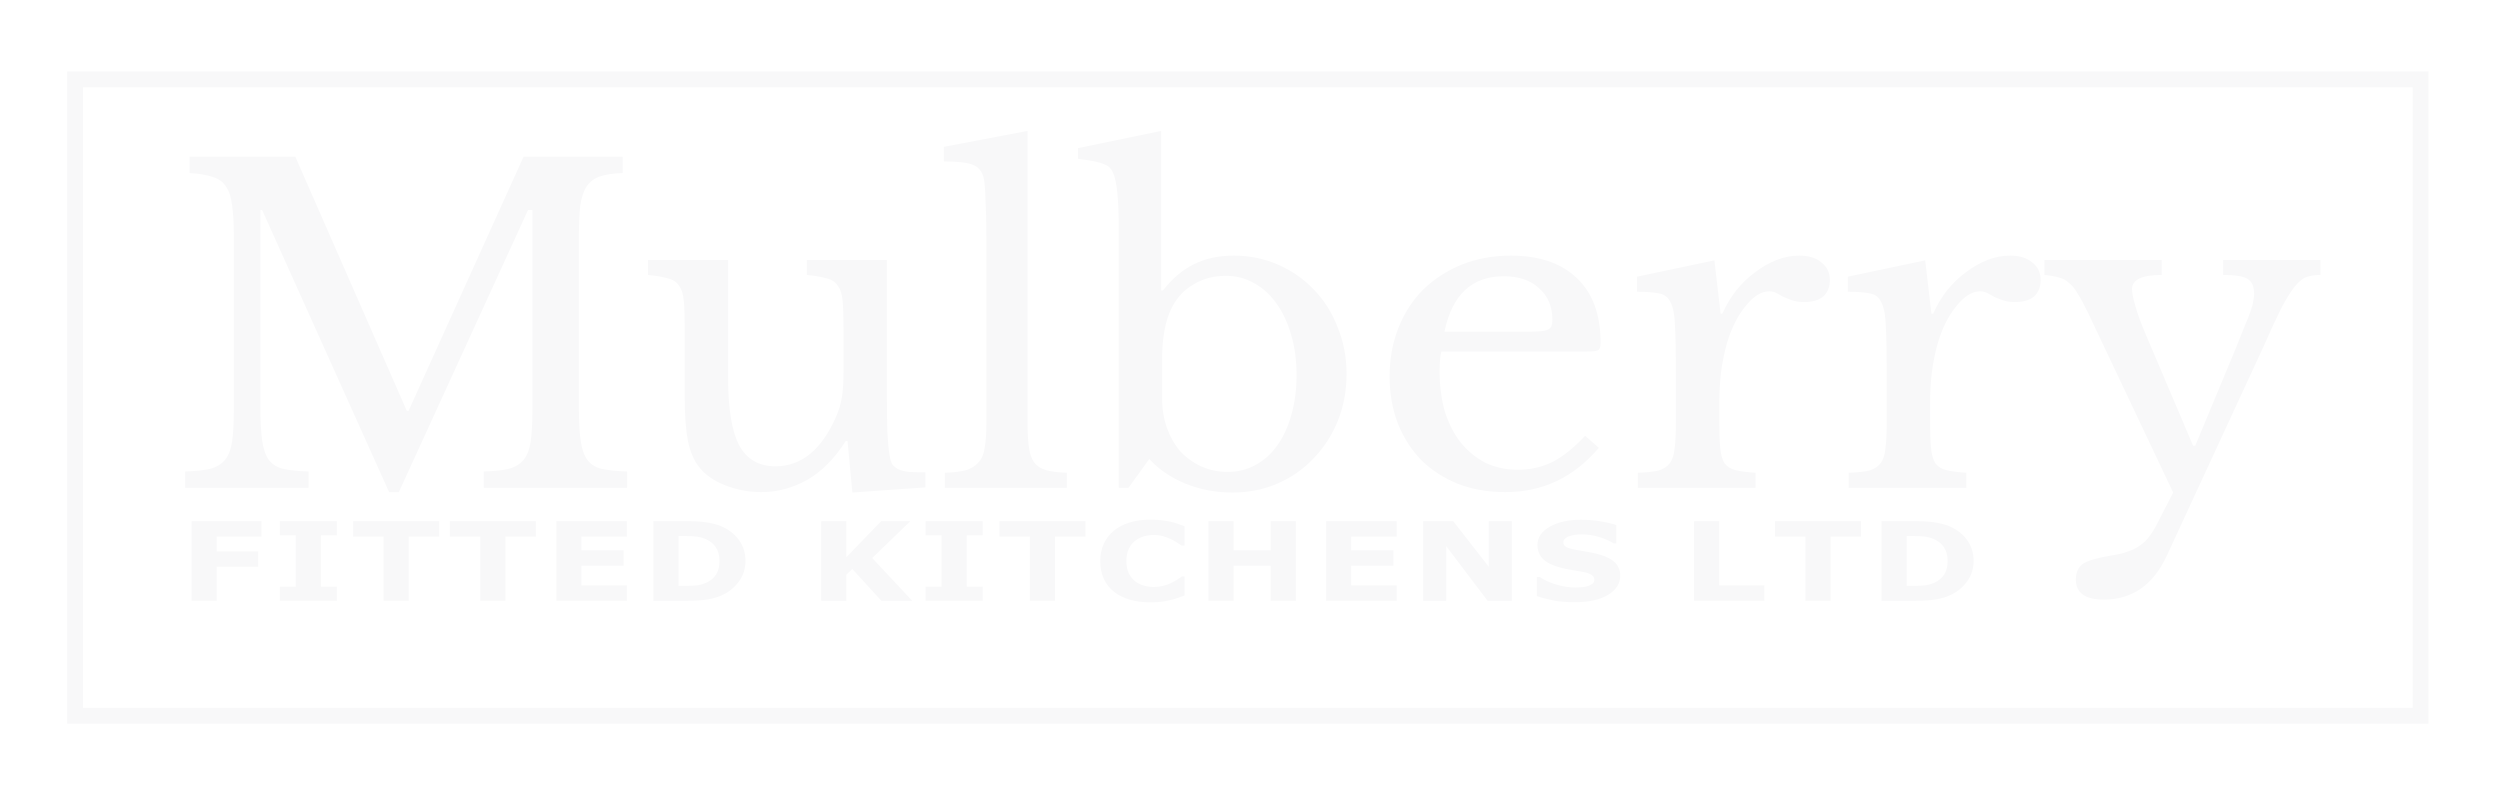 <svg width="512" height="162" viewBox="0 0 512 162" fill="none" xmlns="http://www.w3.org/2000/svg">
<g filter="url(#filter0_d)">
<path d="M506 4H6V153.442H506V4Z" stroke="white" stroke-width="6.6"/>
</g>
<g filter="url(#filter1_d)">
<path d="M495.737 13.258H15.377V143.596H495.737V13.258Z" stroke="#F8F8F9" stroke-width="3.235"/>
</g>
<g filter="url(#filter2_d)">
<path d="M83.674 81.141L107.228 29.095H127.521V32.441C125.589 32.5 124.018 32.735 122.811 33.146C121.663 33.556 120.757 34.261 120.093 35.259C119.489 36.199 119.066 37.52 118.824 39.222C118.643 40.925 118.553 43.097 118.553 45.739V80.26C118.553 83.196 118.673 85.515 118.915 87.217C119.157 88.92 119.61 90.241 120.274 91.18C120.999 92.12 121.995 92.736 123.263 93.03C124.592 93.323 126.313 93.499 128.427 93.558V96.904H99.075V93.558C101.189 93.499 102.88 93.323 104.148 93.03C105.477 92.677 106.504 92.061 107.228 91.18C107.953 90.3 108.436 89.067 108.678 87.482C108.919 85.838 109.04 83.636 109.04 80.877V40.015H108.134L81.681 97.785H79.688L53.687 40.015H53.325V80.26C53.325 83.196 53.446 85.515 53.687 87.217C53.929 88.92 54.382 90.241 55.046 91.18C55.771 92.12 56.767 92.736 58.036 93.03C59.364 93.323 61.086 93.499 63.2 93.558V96.904H37.924V93.558C40.038 93.499 41.729 93.323 42.997 93.03C44.326 92.677 45.352 92.061 46.077 91.18C46.802 90.3 47.285 89.067 47.527 87.482C47.768 85.838 47.889 83.636 47.889 80.877V45.122C47.889 42.657 47.768 40.631 47.527 39.046C47.346 37.402 46.923 36.11 46.258 35.171C45.654 34.232 44.749 33.586 43.541 33.234C42.333 32.823 40.762 32.559 38.83 32.441V29.095H60.482L83.311 81.141H83.674Z" fill="#F8F8F9"/>
</g>
<g filter="url(#filter3_d)">
<path d="M172.755 64.32C172.755 61.913 172.695 60.034 172.574 58.684C172.453 57.275 172.121 56.218 171.577 55.514C171.094 54.751 170.339 54.252 169.313 54.017C168.346 53.723 166.987 53.488 165.236 53.312V50.23H181.633V77.266C181.633 80.612 181.664 83.342 181.724 85.456C181.845 87.569 181.996 89.155 182.177 90.211C182.298 90.975 182.479 91.591 182.721 92.061C183.023 92.472 183.445 92.824 183.989 93.118C184.532 93.352 185.227 93.528 186.073 93.646C186.978 93.705 188.126 93.734 189.515 93.734V96.816L174.567 97.873L173.571 87.305H173.208C170.913 90.945 168.256 93.617 165.236 95.319C162.277 96.963 159.166 97.785 155.905 97.785C153.368 97.785 150.892 97.315 148.476 96.376C146.121 95.436 144.339 94.174 143.131 92.589C142.104 91.297 141.349 89.507 140.866 87.217C140.443 84.927 140.232 81.963 140.232 78.323V64.32C140.232 61.913 140.172 60.034 140.051 58.684C139.93 57.275 139.598 56.218 139.054 55.514C138.571 54.751 137.816 54.252 136.789 54.017C135.823 53.723 134.464 53.488 132.713 53.312V50.23H149.11V74.272C149.11 80.671 149.865 85.309 151.375 88.186C152.945 91.063 155.422 92.501 158.804 92.501C164.119 92.501 168.256 89.125 171.215 82.374C171.517 81.669 171.759 81.023 171.94 80.436C172.121 79.849 172.272 79.203 172.393 78.499C172.514 77.794 172.604 77.002 172.665 76.121C172.725 75.24 172.755 74.183 172.755 72.951V64.32Z" fill="#F8F8F9"/>
</g>
<g filter="url(#filter4_d)">
<path d="M210.436 83.167C210.436 85.398 210.527 87.188 210.708 88.538C210.889 89.889 211.252 90.946 211.795 91.709C212.399 92.472 213.214 93.001 214.241 93.294C215.328 93.588 216.748 93.764 218.499 93.822V96.905H193.495V93.822C195.307 93.764 196.756 93.588 197.844 93.294C198.931 92.942 199.776 92.413 200.38 91.709C201.045 91.004 201.467 90.036 201.649 88.803C201.89 87.511 202.011 85.838 202.011 83.783V45.827C202.011 42.657 201.951 40.015 201.83 37.901C201.769 35.729 201.649 34.261 201.467 33.498C201.165 32.148 200.441 31.238 199.293 30.768C198.206 30.298 196.213 30.063 193.314 30.063V27.069L210.436 23.811V83.167Z" fill="#F8F8F9"/>
</g>
<g filter="url(#filter5_d)">
<path d="M237.996 78.499C237.996 80.73 238.328 82.785 238.993 84.664C239.657 86.484 240.563 88.069 241.711 89.419C242.919 90.711 244.338 91.738 245.968 92.501C247.66 93.265 249.471 93.646 251.404 93.646C253.518 93.646 255.42 93.177 257.112 92.237C258.863 91.298 260.343 89.977 261.551 88.274C262.819 86.513 263.785 84.429 264.45 82.022C265.174 79.556 265.537 76.826 265.537 73.832C265.537 70.837 265.174 68.107 264.45 65.642C263.725 63.117 262.728 60.974 261.46 59.213C260.192 57.393 258.652 55.984 256.84 54.986C255.088 53.988 253.156 53.489 251.042 53.489C248.566 53.489 246.361 54.076 244.428 55.25C242.496 56.365 241.016 57.951 239.989 60.005C238.661 62.589 237.996 66.141 237.996 70.661V78.499ZM237.815 56.483H238.177C240.11 54.017 242.224 52.226 244.519 51.111C246.874 49.937 249.592 49.35 252.672 49.35C255.934 49.35 258.954 49.966 261.732 51.199C264.57 52.432 267.016 54.135 269.07 56.307C271.184 58.479 272.815 61.062 273.962 64.056C275.17 66.992 275.774 70.162 275.774 73.567C275.774 77.031 275.17 80.26 273.962 83.255C272.754 86.19 271.093 88.744 268.979 90.916C266.926 93.088 264.48 94.791 261.641 96.024C258.803 97.257 255.722 97.873 252.401 97.873C248.958 97.873 245.727 97.257 242.707 96.024C239.748 94.791 237.302 93.118 235.369 91.004L231.111 96.905H229.118V43.714C229.118 37.784 228.725 33.997 227.94 32.353C227.759 31.942 227.548 31.619 227.306 31.384C227.065 31.091 226.702 30.856 226.219 30.68C225.736 30.445 225.071 30.239 224.226 30.063C223.38 29.887 222.233 29.711 220.783 29.535V27.333L237.815 23.811V56.483Z" fill="#F8F8F9"/>
</g>
<g filter="url(#filter6_d)">
<path d="M327.44 88.715C322.307 94.762 315.935 97.785 308.325 97.785C304.762 97.785 301.531 97.228 298.632 96.112C295.733 94.938 293.226 93.323 291.112 91.269C289.059 89.155 287.458 86.66 286.311 83.783C285.163 80.848 284.589 77.619 284.589 74.096C284.589 70.515 285.193 67.198 286.401 64.145C287.609 61.092 289.3 58.479 291.475 56.307C293.709 54.135 296.337 52.432 299.356 51.199C302.437 49.966 305.789 49.35 309.412 49.35C315.271 49.35 319.8 50.906 323.001 54.017C326.202 57.07 327.803 61.473 327.803 67.227C327.803 68.049 327.622 68.548 327.259 68.724C326.957 68.9 326.202 68.988 324.994 68.988H295.189C295.068 69.458 294.978 70.045 294.917 70.749C294.857 71.395 294.827 72.129 294.827 72.951C294.827 76.004 295.189 78.793 295.914 81.317C296.699 83.783 297.786 85.897 299.175 87.658C300.625 89.419 302.316 90.799 304.248 91.797C306.241 92.736 308.446 93.206 310.862 93.206C313.398 93.206 315.754 92.678 317.928 91.621C320.102 90.505 322.337 88.715 324.632 86.249L327.44 88.715ZM312.492 64.937C313.7 64.937 314.667 64.908 315.391 64.849C316.116 64.79 316.66 64.673 317.022 64.497C317.384 64.321 317.626 64.086 317.747 63.792C317.868 63.44 317.928 63 317.928 62.471C317.928 59.771 317.022 57.628 315.21 56.043C313.459 54.399 311.043 53.577 307.963 53.577C301.44 53.577 297.393 57.364 295.823 64.937H312.492Z" fill="#F8F8F9"/>
</g>
<g filter="url(#filter7_d)">
<path d="M352.106 82.903C352.106 85.31 352.166 87.218 352.287 88.627C352.408 90.036 352.71 91.122 353.193 91.885C353.737 92.59 354.491 93.059 355.458 93.294C356.424 93.529 357.783 93.705 359.535 93.823V96.905H335.437V93.823C337.188 93.764 338.577 93.617 339.604 93.382C340.631 93.089 341.416 92.59 341.959 91.885C342.503 91.181 342.835 90.183 342.956 88.891C343.137 87.541 343.228 85.75 343.228 83.519V73.215C343.228 69.223 343.167 66.112 343.046 63.88C342.986 61.65 342.684 60.006 342.141 58.949C341.657 57.892 340.872 57.276 339.785 57.099C338.698 56.865 337.188 56.747 335.255 56.747V53.665L351.109 50.319L352.378 61.239H352.74C353.525 59.477 354.491 57.863 355.639 56.395C356.847 54.927 358.145 53.694 359.535 52.696C360.924 51.639 362.373 50.818 363.883 50.23C365.393 49.643 366.933 49.35 368.503 49.35C370.436 49.35 371.946 49.819 373.033 50.759C374.181 51.639 374.754 52.843 374.754 54.369C374.754 55.779 374.301 56.894 373.395 57.716C372.49 58.479 371.191 58.861 369.5 58.861C368.534 58.861 367.718 58.743 367.054 58.508C366.389 58.274 365.786 58.039 365.242 57.804C364.759 57.51 364.276 57.246 363.793 57.011C363.37 56.777 362.887 56.659 362.343 56.659C360.712 56.659 359.082 57.687 357.451 59.741C355.82 61.737 354.552 64.291 353.646 67.403C353.163 69.106 352.77 71.043 352.468 73.215C352.227 75.329 352.106 77.56 352.106 79.908V82.903Z" fill="#F8F8F9"/>
</g>
<g filter="url(#filter8_d)">
<path d="M395.279 82.903C395.279 85.31 395.339 87.218 395.46 88.627C395.581 90.036 395.883 91.122 396.366 91.885C396.91 92.59 397.665 93.059 398.631 93.294C399.597 93.529 400.956 93.705 402.708 93.823V96.905H378.61V93.823C380.361 93.764 381.75 93.617 382.777 93.382C383.804 93.089 384.589 92.59 385.133 91.885C385.676 91.181 386.008 90.183 386.129 88.891C386.31 87.541 386.401 85.75 386.401 83.519V73.215C386.401 69.223 386.34 66.112 386.22 63.88C386.159 61.65 385.857 60.006 385.314 58.949C384.831 57.892 384.045 57.276 382.958 57.099C381.871 56.865 380.361 56.747 378.429 56.747V53.665L394.283 50.319L395.551 61.239H395.913C396.698 59.477 397.665 57.863 398.812 56.395C400.02 54.927 401.319 53.694 402.708 52.696C404.097 51.639 405.546 50.818 407.056 50.23C408.566 49.643 410.106 49.35 411.677 49.35C413.609 49.35 415.119 49.819 416.206 50.759C417.354 51.639 417.928 52.843 417.928 54.369C417.928 55.779 417.475 56.894 416.569 57.716C415.663 58.479 414.364 58.861 412.673 58.861C411.707 58.861 410.892 58.743 410.227 58.508C409.563 58.274 408.959 58.039 408.415 57.804C407.932 57.51 407.449 57.246 406.966 57.011C406.543 56.777 406.06 56.659 405.516 56.659C403.886 56.659 402.255 57.687 400.624 59.741C398.994 61.737 397.725 64.291 396.819 67.403C396.336 69.106 395.943 71.043 395.641 73.215C395.4 75.329 395.279 77.56 395.279 79.908V82.903Z" fill="#F8F8F9"/>
</g>
<g filter="url(#filter9_d)">
<path d="M443.797 110.73C441.019 116.778 436.701 119.801 430.842 119.801C427.037 119.801 425.135 118.421 425.135 115.662C425.135 114.194 425.648 113.108 426.675 112.404C427.762 111.758 429.725 111.2 432.564 110.73C433.832 110.554 434.919 110.29 435.825 109.938C436.731 109.644 437.546 109.233 438.271 108.705C438.996 108.235 439.63 107.619 440.173 106.856C440.777 106.092 441.351 105.153 441.895 104.037L445.066 97.873L427.671 61.15C426.886 59.506 426.192 58.214 425.588 57.275C425.044 56.277 424.44 55.514 423.776 54.985C423.172 54.398 422.477 54.017 421.692 53.84C420.907 53.606 419.911 53.43 418.703 53.312V50.23H442.71V53.312C438.664 53.312 436.64 54.281 436.64 56.218C436.64 56.981 436.882 58.185 437.365 59.829C437.848 61.473 438.452 63.146 439.177 64.849L449.142 88.274H449.595L457.839 68.459C458.625 66.522 459.259 64.937 459.742 63.704C460.285 62.471 460.678 61.473 460.92 60.71C461.222 59.888 461.403 59.212 461.463 58.684C461.584 58.156 461.644 57.657 461.644 57.187C461.644 55.66 461.191 54.633 460.285 54.105C459.44 53.576 457.779 53.312 455.303 53.312V50.23H475.233V53.312C474.086 53.312 473.12 53.459 472.334 53.752C471.549 54.046 470.734 54.721 469.888 55.778C469.103 56.776 468.197 58.244 467.171 60.181C466.204 62.119 464.996 64.731 463.547 68.019L443.797 110.73Z" fill="#F8F8F9"/>
</g>
<g filter="url(#filter10_d)">
<path d="M53.551 106.892H44.368V109.924H52.881V113.077H44.368V120.04H39.246V103.739H53.551V106.892Z" fill="#F8F8F9"/>
</g>
<g filter="url(#filter11_d)">
<path d="M68.994 120.04H57.304V117.15H60.575V106.629H57.304V103.739H68.994V106.629H65.723V117.15H68.994V120.04Z" fill="#F8F8F9"/>
</g>
<g filter="url(#filter12_d)">
<path d="M89.935 106.892H83.701V120.04H78.553V106.892H72.319V103.739H89.935V106.892Z" fill="#F8F8F9"/>
</g>
<g filter="url(#filter13_d)">
<path d="M109.749 106.892H103.515V120.04H98.367V106.892H92.133V103.739H109.749V106.892Z" fill="#F8F8F9"/>
</g>
<g filter="url(#filter14_d)">
<path d="M128.382 120.04H113.943V103.739H128.382V106.892H119.064V109.705H127.712V112.858H119.064V116.887H128.382V120.04Z" fill="#F8F8F9"/>
</g>
<g filter="url(#filter15_d)">
<path d="M152.674 111.906C152.674 113.424 152.25 114.785 151.401 115.989C150.551 117.186 149.479 118.106 148.183 118.748C147.209 119.23 146.141 119.565 144.979 119.755C143.817 119.945 142.441 120.04 140.85 120.04H133.811V103.739H141.051C142.677 103.739 144.081 103.852 145.26 104.078C146.44 104.297 147.432 104.611 148.237 105.02C149.613 105.706 150.695 106.633 151.481 107.8C152.276 108.961 152.674 110.329 152.674 111.906ZM147.352 111.873C147.352 110.8 147.111 109.884 146.628 109.125C146.154 108.359 145.399 107.76 144.362 107.33C143.835 107.118 143.294 106.976 142.74 106.903C142.195 106.822 141.368 106.782 140.26 106.782H138.959V116.986H140.26C141.484 116.986 142.382 116.942 142.954 116.854C143.526 116.759 144.085 116.591 144.63 116.35C145.569 115.913 146.257 115.329 146.695 114.599C147.133 113.862 147.352 112.953 147.352 111.873Z" fill="#F8F8F9"/>
</g>
<g filter="url(#filter16_d)">
<path d="M186.819 120.04H180.504L174.539 113.515L173.332 114.708V120.04H168.184V103.739H173.332V111.118L180.464 103.739H186.43L178.628 111.282L186.819 120.04Z" fill="#F8F8F9"/>
</g>
<g filter="url(#filter17_d)">
<path d="M201.256 120.04H189.565V117.15H192.836V106.629H189.565V103.739H201.256V106.629H197.984V117.15H201.256V120.04Z" fill="#F8F8F9"/>
</g>
<g filter="url(#filter18_d)">
<path d="M222.306 106.892H216.072V120.04H210.924V106.892H204.69V103.739H222.306V106.892Z" fill="#F8F8F9"/>
</g>
<g filter="url(#filter19_d)">
<path d="M235.524 120.358C234.04 120.358 232.668 120.179 231.408 119.822C230.157 119.464 229.08 118.931 228.177 118.223C227.274 117.515 226.573 116.632 226.072 115.574C225.581 114.516 225.335 113.293 225.335 111.906C225.335 110.615 225.572 109.443 226.045 108.392C226.519 107.341 227.207 106.44 228.11 105.688C228.977 104.966 230.049 104.407 231.327 104.013C232.614 103.619 234.018 103.422 235.537 103.422C236.377 103.422 237.132 103.462 237.803 103.542C238.482 103.615 239.108 103.714 239.68 103.838C240.279 103.977 240.819 104.134 241.302 104.309C241.794 104.477 242.223 104.634 242.589 104.779V108.732H241.999C241.749 108.556 241.431 108.348 241.047 108.108C240.672 107.867 240.243 107.63 239.76 107.396C239.269 107.162 238.737 106.965 238.165 106.805C237.593 106.644 236.981 106.564 236.328 106.564C235.604 106.564 234.916 106.659 234.264 106.849C233.611 107.031 233.008 107.338 232.454 107.768C231.926 108.184 231.497 108.735 231.167 109.421C230.845 110.107 230.684 110.939 230.684 111.917C230.684 112.939 230.858 113.793 231.207 114.479C231.564 115.165 232.011 115.705 232.547 116.099C233.093 116.501 233.7 116.789 234.371 116.964C235.041 117.132 235.702 117.216 236.355 117.216C236.981 117.216 237.597 117.139 238.205 116.986C238.822 116.833 239.389 116.625 239.908 116.362C240.346 116.15 240.752 115.924 241.128 115.683C241.503 115.443 241.811 115.234 242.053 115.059H242.589V118.957C242.088 119.139 241.61 119.311 241.154 119.471C240.699 119.632 240.22 119.771 239.72 119.887C239.068 120.041 238.455 120.157 237.883 120.238C237.311 120.318 236.525 120.358 235.524 120.358Z" fill="#F8F8F9"/>
</g>
<g filter="url(#filter20_d)">
<path d="M265.393 120.04H260.244V112.858H252.643V120.04H247.495V103.739H252.643V109.705H260.244V103.739H265.393V120.04Z" fill="#F8F8F9"/>
</g>
<g filter="url(#filter21_d)">
<path d="M286.037 120.04H271.599V103.739H286.037V106.892H276.72V109.705H285.367V112.858H276.72V116.887H286.037V120.04Z" fill="#F8F8F9"/>
</g>
<g filter="url(#filter22_d)">
<path d="M309.619 120.04H304.658L296.185 108.851V120.04H291.466V103.739H297.62L304.9 113.077V103.739H309.619V120.04Z" fill="#F8F8F9"/>
</g>
<g filter="url(#filter23_d)">
<path d="M331.819 114.917C331.819 116.523 330.983 117.829 329.312 118.836C327.65 119.836 325.388 120.336 322.528 120.336C320.875 120.336 319.431 120.219 318.198 119.986C316.973 119.745 315.825 119.442 314.752 119.077V115.169H315.316C316.379 115.862 317.568 116.395 318.882 116.767C320.204 117.139 321.474 117.326 322.689 117.326C323.002 117.326 323.413 117.304 323.923 117.26C324.432 117.216 324.848 117.143 325.169 117.041C325.563 116.91 325.884 116.745 326.135 116.548C326.394 116.351 326.523 116.059 326.523 115.673C326.523 115.315 326.336 115.008 325.96 114.753C325.594 114.49 325.053 114.289 324.338 114.151C323.587 114.005 322.792 113.87 321.952 113.746C321.121 113.614 320.339 113.45 319.606 113.253C317.925 112.808 316.714 112.206 315.972 111.447C315.24 110.68 314.873 109.732 314.873 108.6C314.873 107.082 315.704 105.845 317.367 104.889C319.038 103.926 321.183 103.444 323.802 103.444C325.116 103.444 326.412 103.55 327.69 103.761C328.977 103.966 330.09 104.225 331.028 104.539V108.294H330.478C329.674 107.768 328.686 107.33 327.516 106.98C326.354 106.622 325.165 106.444 323.949 106.444C323.52 106.444 323.091 106.469 322.662 106.52C322.242 106.564 321.836 106.652 321.442 106.783C321.094 106.892 320.794 107.06 320.544 107.287C320.294 107.506 320.169 107.757 320.169 108.042C320.169 108.473 320.37 108.805 320.772 109.038C321.174 109.264 321.934 109.472 323.051 109.662C323.784 109.786 324.486 109.907 325.156 110.024C325.835 110.14 326.564 110.301 327.341 110.505C328.87 110.914 329.996 111.472 330.72 112.18C331.453 112.881 331.819 113.793 331.819 114.917Z" fill="#F8F8F9"/>
</g>
<g filter="url(#filter24_d)">
<path d="M361.339 120.04H346.94V103.739H352.088V116.887H361.339V120.04Z" fill="#F8F8F9"/>
</g>
<g filter="url(#filter25_d)">
<path d="M381.138 106.892H374.904V120.04H369.756V106.892H363.522V103.739H381.138V106.892Z" fill="#F8F8F9"/>
</g>
<g filter="url(#filter26_d)">
<path d="M404.196 111.906C404.196 113.424 403.772 114.785 402.923 115.989C402.074 117.186 401.001 118.106 399.705 118.748C398.731 119.23 397.663 119.565 396.501 119.755C395.339 119.945 393.963 120.04 392.372 120.04H385.333V103.739H392.573C394.2 103.739 395.603 103.852 396.783 104.078C397.962 104.297 398.955 104.611 399.759 105.02C401.135 105.706 402.217 106.633 403.003 107.8C403.799 108.961 404.196 110.329 404.196 111.906ZM398.874 111.873C398.874 110.8 398.633 109.884 398.15 109.125C397.676 108.359 396.921 107.76 395.884 107.33C395.357 107.118 394.816 106.976 394.262 106.903C393.717 106.822 392.89 106.782 391.782 106.782H390.482V116.986H391.782C393.007 116.986 393.905 116.942 394.477 116.854C395.049 116.759 395.607 116.591 396.153 116.35C397.091 115.913 397.779 115.329 398.217 114.599C398.655 113.862 398.874 112.953 398.874 111.873Z" fill="#F8F8F9"/>
</g>
<defs>
<filter id="filter0_d" x="0.7" y="0.7" width="510.6" height="161.042" filterUnits="userSpaceOnUse" color-interpolation-filters="sRGB">
<feFlood flood-opacity="0" result="BackgroundImageFix"/>
<feColorMatrix in="SourceAlpha" type="matrix" values="0 0 0 0 0 0 0 0 0 0 0 0 0 0 0 0 0 0 127 0"/>
<feOffset dy="3"/>
<feGaussianBlur stdDeviation="1"/>
<feColorMatrix type="matrix" values="0 0 0 0 0 0 0 0 0 0 0 0 0 0 0 0 0 0 0.25 0"/>
<feBlend mode="normal" in2="BackgroundImageFix" result="effect1_dropShadow"/>
<feBlend mode="normal" in="SourceGraphic" in2="effect1_dropShadow" result="shape"/>
</filter>
<filter id="filter1_d" x="11.759" y="11.641" width="487.596" height="138.573" filterUnits="userSpaceOnUse" color-interpolation-filters="sRGB">
<feFlood flood-opacity="0" result="BackgroundImageFix"/>
<feColorMatrix in="SourceAlpha" type="matrix" values="0 0 0 0 0 0 0 0 0 0 0 0 0 0 0 0 0 0 127 0"/>
<feOffset dy="3"/>
<feGaussianBlur stdDeviation="1"/>
<feColorMatrix type="matrix" values="0 0 0 0 0 0 0 0 0 0 0 0 0 0 0 0 0 0 0.25 0"/>
<feBlend mode="normal" in2="BackgroundImageFix" result="effect1_dropShadow"/>
<feBlend mode="normal" in="SourceGraphic" in2="effect1_dropShadow" result="shape"/>
</filter>
<filter id="filter2_d" x="35.924" y="29.095" width="94.504" height="73.691" filterUnits="userSpaceOnUse" color-interpolation-filters="sRGB">
<feFlood flood-opacity="0" result="BackgroundImageFix"/>
<feColorMatrix in="SourceAlpha" type="matrix" values="0 0 0 0 0 0 0 0 0 0 0 0 0 0 0 0 0 0 127 0"/>
<feOffset dy="3"/>
<feGaussianBlur stdDeviation="1"/>
<feColorMatrix type="matrix" values="0 0 0 0 0 0 0 0 0 0 0 0 0 0 0 0 0 0 0.25 0"/>
<feBlend mode="normal" in2="BackgroundImageFix" result="effect1_dropShadow"/>
<feBlend mode="normal" in="SourceGraphic" in2="effect1_dropShadow" result="shape"/>
</filter>
<filter id="filter3_d" x="130.713" y="50.23" width="60.803" height="52.643" filterUnits="userSpaceOnUse" color-interpolation-filters="sRGB">
<feFlood flood-opacity="0" result="BackgroundImageFix"/>
<feColorMatrix in="SourceAlpha" type="matrix" values="0 0 0 0 0 0 0 0 0 0 0 0 0 0 0 0 0 0 127 0"/>
<feOffset dy="3"/>
<feGaussianBlur stdDeviation="1"/>
<feColorMatrix type="matrix" values="0 0 0 0 0 0 0 0 0 0 0 0 0 0 0 0 0 0 0.25 0"/>
<feBlend mode="normal" in2="BackgroundImageFix" result="effect1_dropShadow"/>
<feBlend mode="normal" in="SourceGraphic" in2="effect1_dropShadow" result="shape"/>
</filter>
<filter id="filter4_d" x="191.314" y="23.811" width="29.185" height="78.094" filterUnits="userSpaceOnUse" color-interpolation-filters="sRGB">
<feFlood flood-opacity="0" result="BackgroundImageFix"/>
<feColorMatrix in="SourceAlpha" type="matrix" values="0 0 0 0 0 0 0 0 0 0 0 0 0 0 0 0 0 0 127 0"/>
<feOffset dy="3"/>
<feGaussianBlur stdDeviation="1"/>
<feColorMatrix type="matrix" values="0 0 0 0 0 0 0 0 0 0 0 0 0 0 0 0 0 0 0.25 0"/>
<feBlend mode="normal" in2="BackgroundImageFix" result="effect1_dropShadow"/>
<feBlend mode="normal" in="SourceGraphic" in2="effect1_dropShadow" result="shape"/>
</filter>
<filter id="filter5_d" x="218.783" y="23.811" width="58.991" height="79.063" filterUnits="userSpaceOnUse" color-interpolation-filters="sRGB">
<feFlood flood-opacity="0" result="BackgroundImageFix"/>
<feColorMatrix in="SourceAlpha" type="matrix" values="0 0 0 0 0 0 0 0 0 0 0 0 0 0 0 0 0 0 127 0"/>
<feOffset dy="3"/>
<feGaussianBlur stdDeviation="1"/>
<feColorMatrix type="matrix" values="0 0 0 0 0 0 0 0 0 0 0 0 0 0 0 0 0 0 0.25 0"/>
<feBlend mode="normal" in2="BackgroundImageFix" result="effect1_dropShadow"/>
<feBlend mode="normal" in="SourceGraphic" in2="effect1_dropShadow" result="shape"/>
</filter>
<filter id="filter6_d" x="282.589" y="49.35" width="47.213" height="53.436" filterUnits="userSpaceOnUse" color-interpolation-filters="sRGB">
<feFlood flood-opacity="0" result="BackgroundImageFix"/>
<feColorMatrix in="SourceAlpha" type="matrix" values="0 0 0 0 0 0 0 0 0 0 0 0 0 0 0 0 0 0 127 0"/>
<feOffset dy="3"/>
<feGaussianBlur stdDeviation="1"/>
<feColorMatrix type="matrix" values="0 0 0 0 0 0 0 0 0 0 0 0 0 0 0 0 0 0 0.25 0"/>
<feBlend mode="normal" in2="BackgroundImageFix" result="effect1_dropShadow"/>
<feBlend mode="normal" in="SourceGraphic" in2="effect1_dropShadow" result="shape"/>
</filter>
<filter id="filter7_d" x="333.255" y="49.35" width="43.499" height="52.555" filterUnits="userSpaceOnUse" color-interpolation-filters="sRGB">
<feFlood flood-opacity="0" result="BackgroundImageFix"/>
<feColorMatrix in="SourceAlpha" type="matrix" values="0 0 0 0 0 0 0 0 0 0 0 0 0 0 0 0 0 0 127 0"/>
<feOffset dy="3"/>
<feGaussianBlur stdDeviation="1"/>
<feColorMatrix type="matrix" values="0 0 0 0 0 0 0 0 0 0 0 0 0 0 0 0 0 0 0.25 0"/>
<feBlend mode="normal" in2="BackgroundImageFix" result="effect1_dropShadow"/>
<feBlend mode="normal" in="SourceGraphic" in2="effect1_dropShadow" result="shape"/>
</filter>
<filter id="filter8_d" x="376.429" y="49.35" width="43.499" height="52.555" filterUnits="userSpaceOnUse" color-interpolation-filters="sRGB">
<feFlood flood-opacity="0" result="BackgroundImageFix"/>
<feColorMatrix in="SourceAlpha" type="matrix" values="0 0 0 0 0 0 0 0 0 0 0 0 0 0 0 0 0 0 127 0"/>
<feOffset dy="3"/>
<feGaussianBlur stdDeviation="1"/>
<feColorMatrix type="matrix" values="0 0 0 0 0 0 0 0 0 0 0 0 0 0 0 0 0 0 0.25 0"/>
<feBlend mode="normal" in2="BackgroundImageFix" result="effect1_dropShadow"/>
<feBlend mode="normal" in="SourceGraphic" in2="effect1_dropShadow" result="shape"/>
</filter>
<filter id="filter9_d" x="416.703" y="50.23" width="60.531" height="74.571" filterUnits="userSpaceOnUse" color-interpolation-filters="sRGB">
<feFlood flood-opacity="0" result="BackgroundImageFix"/>
<feColorMatrix in="SourceAlpha" type="matrix" values="0 0 0 0 0 0 0 0 0 0 0 0 0 0 0 0 0 0 127 0"/>
<feOffset dy="3"/>
<feGaussianBlur stdDeviation="1"/>
<feColorMatrix type="matrix" values="0 0 0 0 0 0 0 0 0 0 0 0 0 0 0 0 0 0 0.25 0"/>
<feBlend mode="normal" in2="BackgroundImageFix" result="effect1_dropShadow"/>
<feBlend mode="normal" in="SourceGraphic" in2="effect1_dropShadow" result="shape"/>
</filter>
<filter id="filter10_d" x="37.246" y="103.739" width="18.305" height="21.301" filterUnits="userSpaceOnUse" color-interpolation-filters="sRGB">
<feFlood flood-opacity="0" result="BackgroundImageFix"/>
<feColorMatrix in="SourceAlpha" type="matrix" values="0 0 0 0 0 0 0 0 0 0 0 0 0 0 0 0 0 0 127 0"/>
<feOffset dy="3"/>
<feGaussianBlur stdDeviation="1"/>
<feColorMatrix type="matrix" values="0 0 0 0 0 0 0 0 0 0 0 0 0 0 0 0 0 0 0.25 0"/>
<feBlend mode="normal" in2="BackgroundImageFix" result="effect1_dropShadow"/>
<feBlend mode="normal" in="SourceGraphic" in2="effect1_dropShadow" result="shape"/>
</filter>
<filter id="filter11_d" x="55.304" y="103.739" width="15.691" height="21.301" filterUnits="userSpaceOnUse" color-interpolation-filters="sRGB">
<feFlood flood-opacity="0" result="BackgroundImageFix"/>
<feColorMatrix in="SourceAlpha" type="matrix" values="0 0 0 0 0 0 0 0 0 0 0 0 0 0 0 0 0 0 127 0"/>
<feOffset dy="3"/>
<feGaussianBlur stdDeviation="1"/>
<feColorMatrix type="matrix" values="0 0 0 0 0 0 0 0 0 0 0 0 0 0 0 0 0 0 0.25 0"/>
<feBlend mode="normal" in2="BackgroundImageFix" result="effect1_dropShadow"/>
<feBlend mode="normal" in="SourceGraphic" in2="effect1_dropShadow" result="shape"/>
</filter>
<filter id="filter12_d" x="70.319" y="103.739" width="21.616" height="21.301" filterUnits="userSpaceOnUse" color-interpolation-filters="sRGB">
<feFlood flood-opacity="0" result="BackgroundImageFix"/>
<feColorMatrix in="SourceAlpha" type="matrix" values="0 0 0 0 0 0 0 0 0 0 0 0 0 0 0 0 0 0 127 0"/>
<feOffset dy="3"/>
<feGaussianBlur stdDeviation="1"/>
<feColorMatrix type="matrix" values="0 0 0 0 0 0 0 0 0 0 0 0 0 0 0 0 0 0 0.25 0"/>
<feBlend mode="normal" in2="BackgroundImageFix" result="effect1_dropShadow"/>
<feBlend mode="normal" in="SourceGraphic" in2="effect1_dropShadow" result="shape"/>
</filter>
<filter id="filter13_d" x="90.133" y="103.739" width="21.616" height="21.301" filterUnits="userSpaceOnUse" color-interpolation-filters="sRGB">
<feFlood flood-opacity="0" result="BackgroundImageFix"/>
<feColorMatrix in="SourceAlpha" type="matrix" values="0 0 0 0 0 0 0 0 0 0 0 0 0 0 0 0 0 0 127 0"/>
<feOffset dy="3"/>
<feGaussianBlur stdDeviation="1"/>
<feColorMatrix type="matrix" values="0 0 0 0 0 0 0 0 0 0 0 0 0 0 0 0 0 0 0.25 0"/>
<feBlend mode="normal" in2="BackgroundImageFix" result="effect1_dropShadow"/>
<feBlend mode="normal" in="SourceGraphic" in2="effect1_dropShadow" result="shape"/>
</filter>
<filter id="filter14_d" x="111.943" y="103.739" width="18.439" height="21.301" filterUnits="userSpaceOnUse" color-interpolation-filters="sRGB">
<feFlood flood-opacity="0" result="BackgroundImageFix"/>
<feColorMatrix in="SourceAlpha" type="matrix" values="0 0 0 0 0 0 0 0 0 0 0 0 0 0 0 0 0 0 127 0"/>
<feOffset dy="3"/>
<feGaussianBlur stdDeviation="1"/>
<feColorMatrix type="matrix" values="0 0 0 0 0 0 0 0 0 0 0 0 0 0 0 0 0 0 0.25 0"/>
<feBlend mode="normal" in2="BackgroundImageFix" result="effect1_dropShadow"/>
<feBlend mode="normal" in="SourceGraphic" in2="effect1_dropShadow" result="shape"/>
</filter>
<filter id="filter15_d" x="131.811" y="103.739" width="22.863" height="21.301" filterUnits="userSpaceOnUse" color-interpolation-filters="sRGB">
<feFlood flood-opacity="0" result="BackgroundImageFix"/>
<feColorMatrix in="SourceAlpha" type="matrix" values="0 0 0 0 0 0 0 0 0 0 0 0 0 0 0 0 0 0 127 0"/>
<feOffset dy="3"/>
<feGaussianBlur stdDeviation="1"/>
<feColorMatrix type="matrix" values="0 0 0 0 0 0 0 0 0 0 0 0 0 0 0 0 0 0 0.25 0"/>
<feBlend mode="normal" in2="BackgroundImageFix" result="effect1_dropShadow"/>
<feBlend mode="normal" in="SourceGraphic" in2="effect1_dropShadow" result="shape"/>
</filter>
<filter id="filter16_d" x="166.184" y="103.739" width="22.635" height="21.301" filterUnits="userSpaceOnUse" color-interpolation-filters="sRGB">
<feFlood flood-opacity="0" result="BackgroundImageFix"/>
<feColorMatrix in="SourceAlpha" type="matrix" values="0 0 0 0 0 0 0 0 0 0 0 0 0 0 0 0 0 0 127 0"/>
<feOffset dy="3"/>
<feGaussianBlur stdDeviation="1"/>
<feColorMatrix type="matrix" values="0 0 0 0 0 0 0 0 0 0 0 0 0 0 0 0 0 0 0.25 0"/>
<feBlend mode="normal" in2="BackgroundImageFix" result="effect1_dropShadow"/>
<feBlend mode="normal" in="SourceGraphic" in2="effect1_dropShadow" result="shape"/>
</filter>
<filter id="filter17_d" x="187.565" y="103.739" width="15.69" height="21.301" filterUnits="userSpaceOnUse" color-interpolation-filters="sRGB">
<feFlood flood-opacity="0" result="BackgroundImageFix"/>
<feColorMatrix in="SourceAlpha" type="matrix" values="0 0 0 0 0 0 0 0 0 0 0 0 0 0 0 0 0 0 127 0"/>
<feOffset dy="3"/>
<feGaussianBlur stdDeviation="1"/>
<feColorMatrix type="matrix" values="0 0 0 0 0 0 0 0 0 0 0 0 0 0 0 0 0 0 0.25 0"/>
<feBlend mode="normal" in2="BackgroundImageFix" result="effect1_dropShadow"/>
<feBlend mode="normal" in="SourceGraphic" in2="effect1_dropShadow" result="shape"/>
</filter>
<filter id="filter18_d" x="202.69" y="103.739" width="21.616" height="21.301" filterUnits="userSpaceOnUse" color-interpolation-filters="sRGB">
<feFlood flood-opacity="0" result="BackgroundImageFix"/>
<feColorMatrix in="SourceAlpha" type="matrix" values="0 0 0 0 0 0 0 0 0 0 0 0 0 0 0 0 0 0 127 0"/>
<feOffset dy="3"/>
<feGaussianBlur stdDeviation="1"/>
<feColorMatrix type="matrix" values="0 0 0 0 0 0 0 0 0 0 0 0 0 0 0 0 0 0 0.25 0"/>
<feBlend mode="normal" in2="BackgroundImageFix" result="effect1_dropShadow"/>
<feBlend mode="normal" in="SourceGraphic" in2="effect1_dropShadow" result="shape"/>
</filter>
<filter id="filter19_d" x="223.335" y="103.422" width="21.254" height="21.936" filterUnits="userSpaceOnUse" color-interpolation-filters="sRGB">
<feFlood flood-opacity="0" result="BackgroundImageFix"/>
<feColorMatrix in="SourceAlpha" type="matrix" values="0 0 0 0 0 0 0 0 0 0 0 0 0 0 0 0 0 0 127 0"/>
<feOffset dy="3"/>
<feGaussianBlur stdDeviation="1"/>
<feColorMatrix type="matrix" values="0 0 0 0 0 0 0 0 0 0 0 0 0 0 0 0 0 0 0.25 0"/>
<feBlend mode="normal" in2="BackgroundImageFix" result="effect1_dropShadow"/>
<feBlend mode="normal" in="SourceGraphic" in2="effect1_dropShadow" result="shape"/>
</filter>
<filter id="filter20_d" x="245.495" y="103.739" width="21.898" height="21.301" filterUnits="userSpaceOnUse" color-interpolation-filters="sRGB">
<feFlood flood-opacity="0" result="BackgroundImageFix"/>
<feColorMatrix in="SourceAlpha" type="matrix" values="0 0 0 0 0 0 0 0 0 0 0 0 0 0 0 0 0 0 127 0"/>
<feOffset dy="3"/>
<feGaussianBlur stdDeviation="1"/>
<feColorMatrix type="matrix" values="0 0 0 0 0 0 0 0 0 0 0 0 0 0 0 0 0 0 0.25 0"/>
<feBlend mode="normal" in2="BackgroundImageFix" result="effect1_dropShadow"/>
<feBlend mode="normal" in="SourceGraphic" in2="effect1_dropShadow" result="shape"/>
</filter>
<filter id="filter21_d" x="269.599" y="103.739" width="18.439" height="21.301" filterUnits="userSpaceOnUse" color-interpolation-filters="sRGB">
<feFlood flood-opacity="0" result="BackgroundImageFix"/>
<feColorMatrix in="SourceAlpha" type="matrix" values="0 0 0 0 0 0 0 0 0 0 0 0 0 0 0 0 0 0 127 0"/>
<feOffset dy="3"/>
<feGaussianBlur stdDeviation="1"/>
<feColorMatrix type="matrix" values="0 0 0 0 0 0 0 0 0 0 0 0 0 0 0 0 0 0 0.25 0"/>
<feBlend mode="normal" in2="BackgroundImageFix" result="effect1_dropShadow"/>
<feBlend mode="normal" in="SourceGraphic" in2="effect1_dropShadow" result="shape"/>
</filter>
<filter id="filter22_d" x="289.466" y="103.739" width="22.152" height="21.301" filterUnits="userSpaceOnUse" color-interpolation-filters="sRGB">
<feFlood flood-opacity="0" result="BackgroundImageFix"/>
<feColorMatrix in="SourceAlpha" type="matrix" values="0 0 0 0 0 0 0 0 0 0 0 0 0 0 0 0 0 0 127 0"/>
<feOffset dy="3"/>
<feGaussianBlur stdDeviation="1"/>
<feColorMatrix type="matrix" values="0 0 0 0 0 0 0 0 0 0 0 0 0 0 0 0 0 0 0.25 0"/>
<feBlend mode="normal" in2="BackgroundImageFix" result="effect1_dropShadow"/>
<feBlend mode="normal" in="SourceGraphic" in2="effect1_dropShadow" result="shape"/>
</filter>
<filter id="filter23_d" x="312.752" y="103.444" width="21.067" height="21.892" filterUnits="userSpaceOnUse" color-interpolation-filters="sRGB">
<feFlood flood-opacity="0" result="BackgroundImageFix"/>
<feColorMatrix in="SourceAlpha" type="matrix" values="0 0 0 0 0 0 0 0 0 0 0 0 0 0 0 0 0 0 127 0"/>
<feOffset dy="3"/>
<feGaussianBlur stdDeviation="1"/>
<feColorMatrix type="matrix" values="0 0 0 0 0 0 0 0 0 0 0 0 0 0 0 0 0 0 0.25 0"/>
<feBlend mode="normal" in2="BackgroundImageFix" result="effect1_dropShadow"/>
<feBlend mode="normal" in="SourceGraphic" in2="effect1_dropShadow" result="shape"/>
</filter>
<filter id="filter24_d" x="344.94" y="103.739" width="18.399" height="21.301" filterUnits="userSpaceOnUse" color-interpolation-filters="sRGB">
<feFlood flood-opacity="0" result="BackgroundImageFix"/>
<feColorMatrix in="SourceAlpha" type="matrix" values="0 0 0 0 0 0 0 0 0 0 0 0 0 0 0 0 0 0 127 0"/>
<feOffset dy="3"/>
<feGaussianBlur stdDeviation="1"/>
<feColorMatrix type="matrix" values="0 0 0 0 0 0 0 0 0 0 0 0 0 0 0 0 0 0 0.25 0"/>
<feBlend mode="normal" in2="BackgroundImageFix" result="effect1_dropShadow"/>
<feBlend mode="normal" in="SourceGraphic" in2="effect1_dropShadow" result="shape"/>
</filter>
<filter id="filter25_d" x="361.522" y="103.739" width="21.616" height="21.301" filterUnits="userSpaceOnUse" color-interpolation-filters="sRGB">
<feFlood flood-opacity="0" result="BackgroundImageFix"/>
<feColorMatrix in="SourceAlpha" type="matrix" values="0 0 0 0 0 0 0 0 0 0 0 0 0 0 0 0 0 0 127 0"/>
<feOffset dy="3"/>
<feGaussianBlur stdDeviation="1"/>
<feColorMatrix type="matrix" values="0 0 0 0 0 0 0 0 0 0 0 0 0 0 0 0 0 0 0.25 0"/>
<feBlend mode="normal" in2="BackgroundImageFix" result="effect1_dropShadow"/>
<feBlend mode="normal" in="SourceGraphic" in2="effect1_dropShadow" result="shape"/>
</filter>
<filter id="filter26_d" x="383.333" y="103.739" width="22.863" height="21.301" filterUnits="userSpaceOnUse" color-interpolation-filters="sRGB">
<feFlood flood-opacity="0" result="BackgroundImageFix"/>
<feColorMatrix in="SourceAlpha" type="matrix" values="0 0 0 0 0 0 0 0 0 0 0 0 0 0 0 0 0 0 127 0"/>
<feOffset dy="3"/>
<feGaussianBlur stdDeviation="1"/>
<feColorMatrix type="matrix" values="0 0 0 0 0 0 0 0 0 0 0 0 0 0 0 0 0 0 0.25 0"/>
<feBlend mode="normal" in2="BackgroundImageFix" result="effect1_dropShadow"/>
<feBlend mode="normal" in="SourceGraphic" in2="effect1_dropShadow" result="shape"/>
</filter>
</defs>
</svg>
